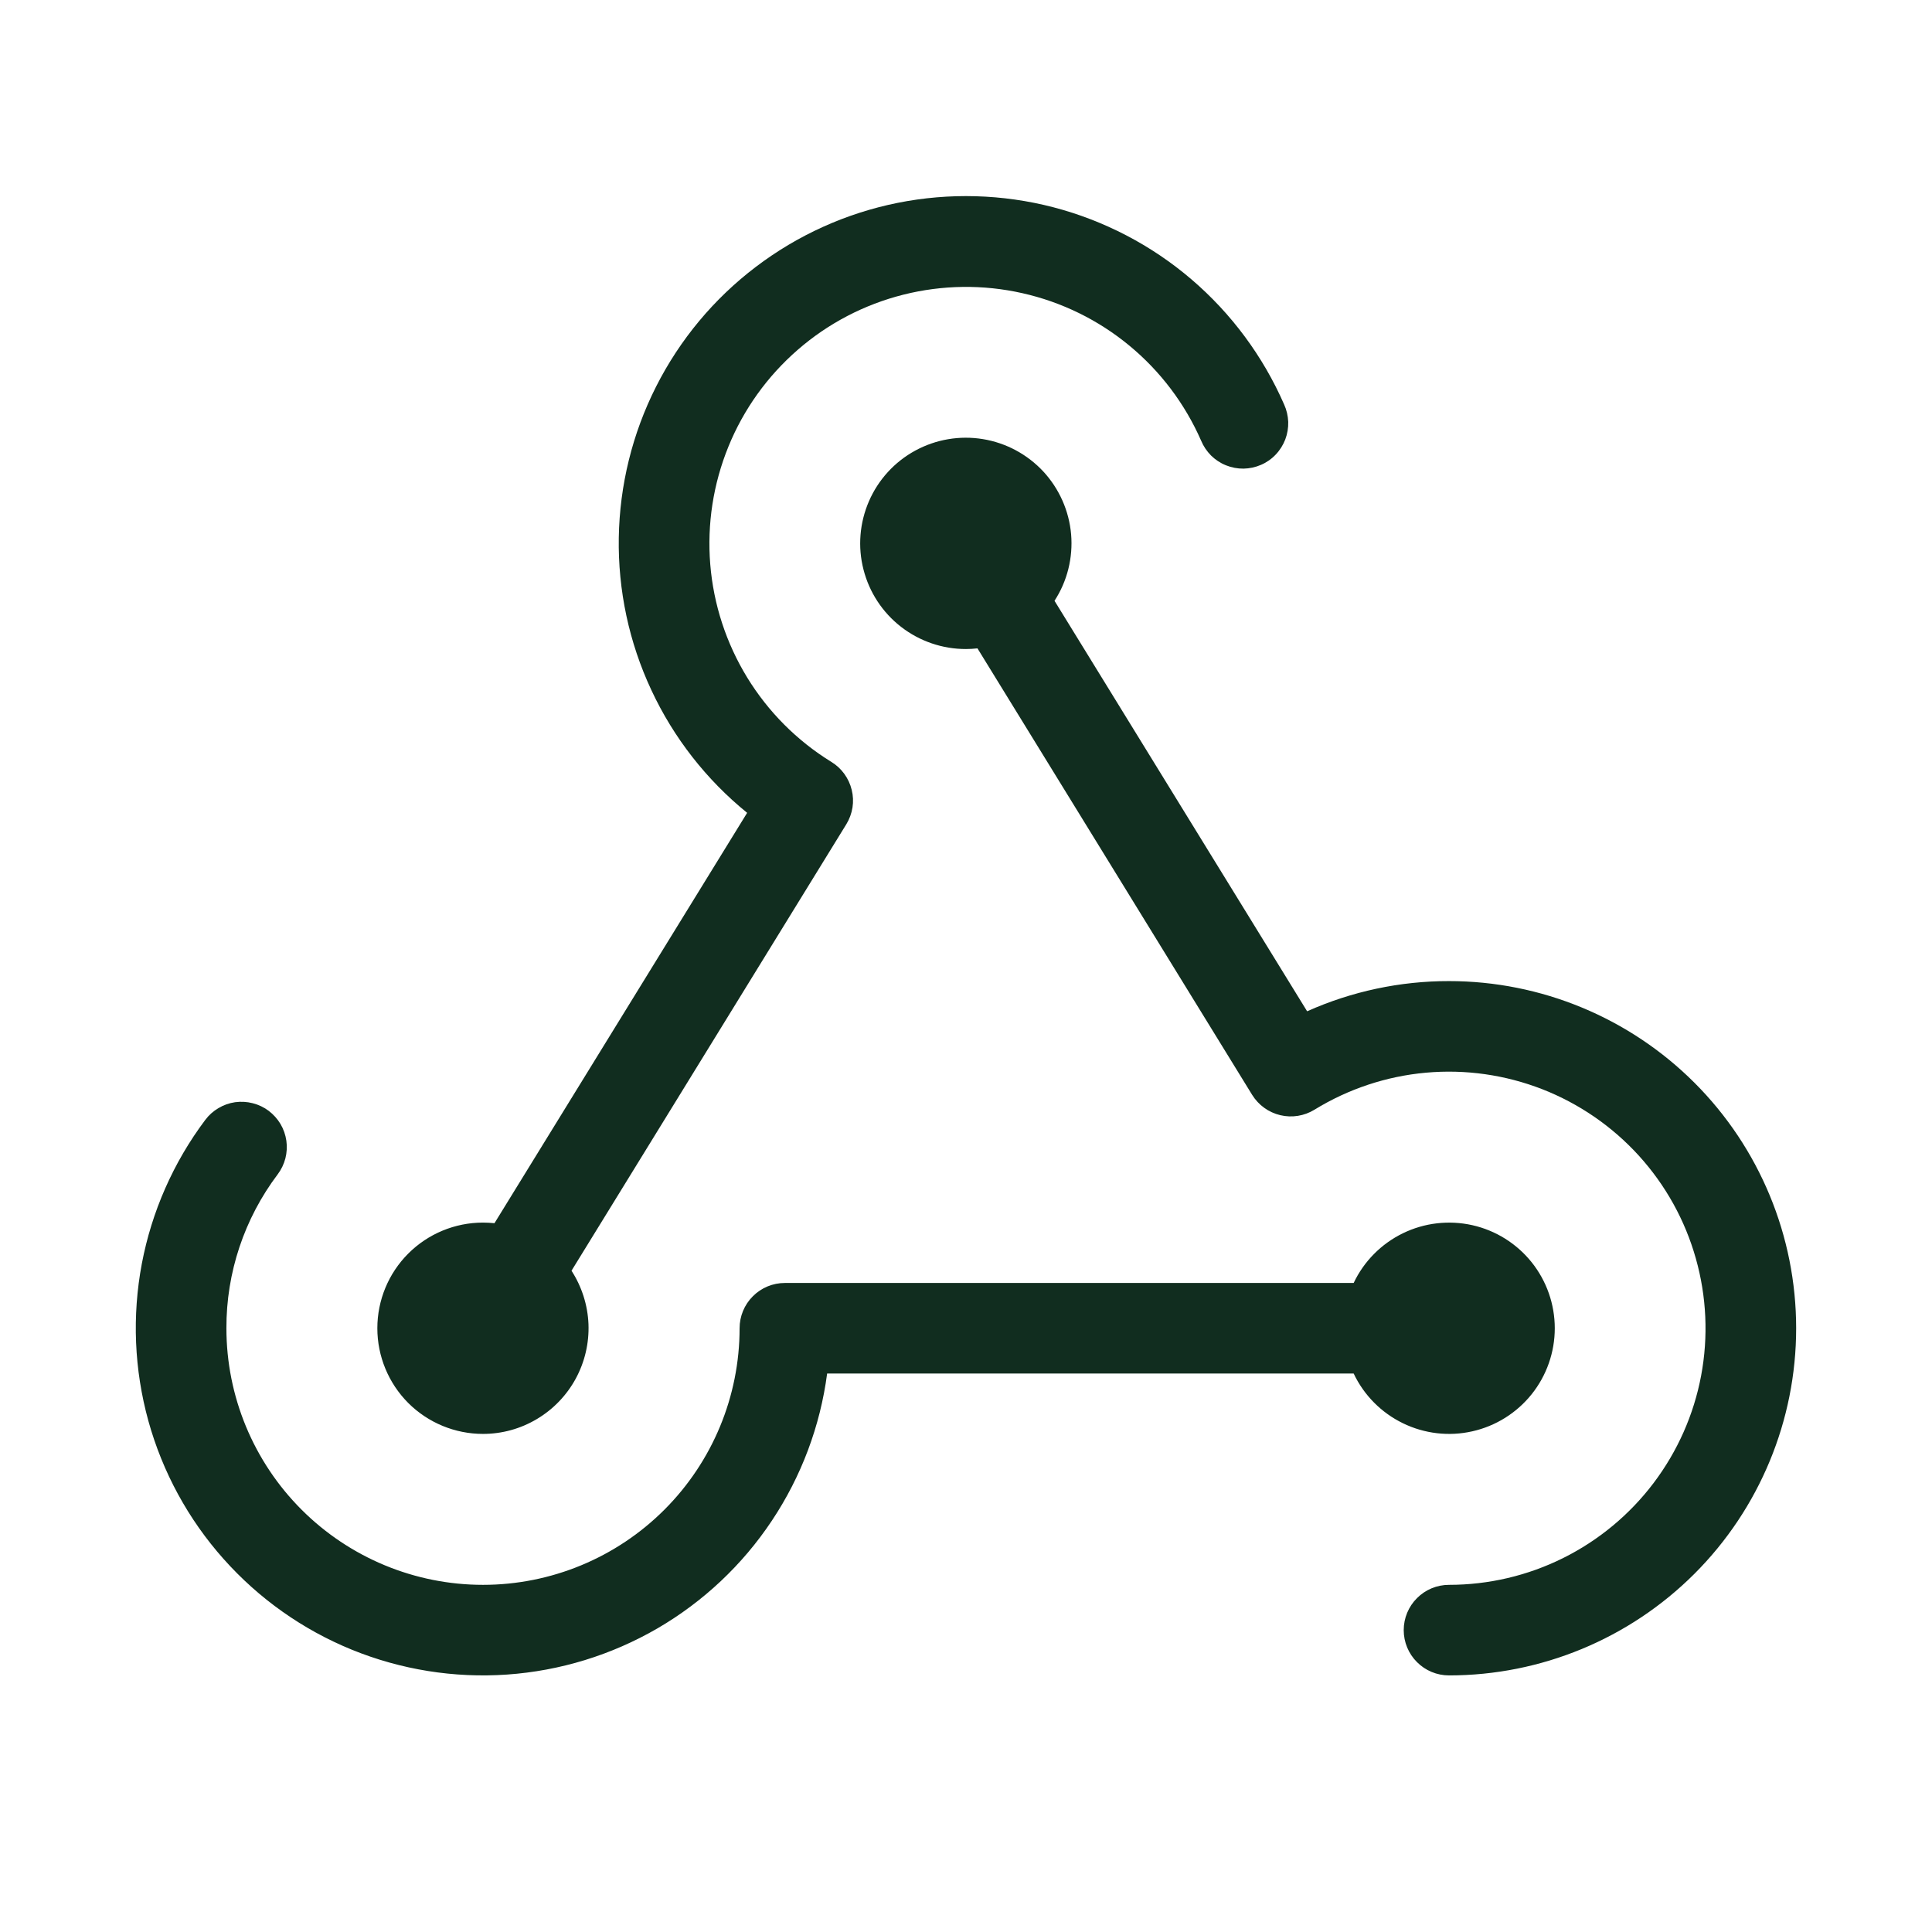 <svg width="32" height="32" viewBox="0 0 32 32" fill="none" xmlns="http://www.w3.org/2000/svg">
<path d="M22.421 22.75H13.7C13.585 23.622 13.272 24.456 12.784 25.188C12.297 25.92 11.648 26.53 10.888 26.972C10.127 27.413 9.276 27.675 8.398 27.736C7.521 27.797 6.642 27.656 5.827 27.324C5.013 26.992 4.286 26.477 3.702 25.82C3.117 25.163 2.692 24.381 2.457 23.533C2.223 22.685 2.186 21.795 2.349 20.931C2.513 20.067 2.872 19.252 3.4 18.549C3.459 18.47 3.533 18.404 3.618 18.354C3.703 18.303 3.797 18.27 3.894 18.256C3.992 18.243 4.091 18.248 4.187 18.273C4.282 18.297 4.372 18.34 4.451 18.399C4.529 18.459 4.596 18.533 4.646 18.617C4.696 18.702 4.729 18.796 4.743 18.894C4.757 18.991 4.751 19.091 4.727 19.186C4.702 19.282 4.659 19.371 4.6 19.45C4.046 20.184 3.747 21.08 3.75 22C3.75 23.127 4.198 24.208 4.995 25.005C5.792 25.802 6.873 26.25 8 26.25C9.127 26.25 10.208 25.802 11.005 25.005C11.802 24.208 12.25 23.127 12.25 22C12.25 21.801 12.329 21.61 12.47 21.47C12.61 21.329 12.801 21.25 13 21.25H22.421C22.591 20.891 22.879 20.601 23.236 20.427C23.593 20.253 23.999 20.206 24.387 20.293C24.774 20.38 25.121 20.597 25.369 20.907C25.617 21.217 25.752 21.603 25.752 22C25.752 22.397 25.617 22.783 25.369 23.093C25.121 23.403 24.774 23.62 24.387 23.707C23.999 23.795 23.593 23.747 23.236 23.573C22.879 23.399 22.591 23.109 22.421 22.75ZM8 23.75C8.315 23.75 8.623 23.665 8.894 23.503C9.164 23.342 9.386 23.111 9.536 22.835C9.686 22.558 9.759 22.246 9.747 21.931C9.734 21.617 9.637 21.312 9.466 21.047L14.019 13.65C14.07 13.566 14.104 13.473 14.12 13.375C14.135 13.278 14.131 13.178 14.107 13.083C14.084 12.987 14.042 12.897 13.984 12.817C13.926 12.737 13.853 12.67 13.769 12.619C13.201 12.269 12.724 11.79 12.376 11.222C12.028 10.653 11.818 10.011 11.764 9.347C11.71 8.682 11.813 8.015 12.065 7.397C12.316 6.78 12.71 6.231 13.213 5.794C13.716 5.356 14.315 5.044 14.961 4.881C15.608 4.718 16.284 4.709 16.934 4.856C17.584 5.002 18.191 5.299 18.705 5.724C19.219 6.148 19.626 6.687 19.894 7.298C19.932 7.39 19.988 7.473 20.058 7.544C20.129 7.614 20.213 7.67 20.306 7.707C20.398 7.744 20.497 7.763 20.597 7.762C20.697 7.76 20.795 7.739 20.887 7.699C20.978 7.66 21.061 7.602 21.129 7.53C21.198 7.458 21.252 7.372 21.288 7.279C21.323 7.186 21.34 7.087 21.337 6.987C21.333 6.887 21.31 6.789 21.269 6.699C20.92 5.901 20.395 5.192 19.733 4.626C19.071 4.06 18.289 3.653 17.447 3.433C16.604 3.214 15.722 3.189 14.868 3.36C14.015 3.531 13.211 3.894 12.518 4.421C11.824 4.948 11.26 5.626 10.867 6.403C10.474 7.18 10.263 8.036 10.249 8.907C10.235 9.778 10.419 10.64 10.788 11.429C11.156 12.219 11.699 12.914 12.375 13.463L8.19 20.26C8.127 20.254 8.065 20.25 8 20.25C7.536 20.25 7.091 20.434 6.762 20.763C6.434 21.091 6.25 21.536 6.25 22C6.25 22.464 6.434 22.909 6.762 23.238C7.091 23.566 7.536 23.75 8 23.75ZM24 16.25C23.19 16.249 22.389 16.42 21.65 16.75L17.466 9.951C17.678 9.625 17.774 9.237 17.741 8.849C17.707 8.461 17.545 8.096 17.281 7.81C17.016 7.525 16.664 7.336 16.28 7.273C15.896 7.21 15.502 7.277 15.16 7.463C14.818 7.649 14.548 7.944 14.393 8.301C14.238 8.658 14.205 9.056 14.302 9.433C14.398 9.81 14.617 10.145 14.925 10.383C15.232 10.621 15.611 10.751 16 10.75C16.063 10.75 16.127 10.746 16.19 10.739L20.74 18.135C20.845 18.304 21.012 18.425 21.206 18.471C21.399 18.517 21.603 18.484 21.772 18.38C22.332 18.036 22.963 17.826 23.618 17.767C24.272 17.708 24.931 17.802 25.543 18.04C26.155 18.279 26.703 18.656 27.145 19.142C27.587 19.629 27.91 20.211 28.088 20.843C28.267 21.475 28.297 22.14 28.176 22.785C28.055 23.431 27.785 24.039 27.389 24.563C26.993 25.087 26.481 25.512 25.893 25.805C25.305 26.098 24.657 26.25 24 26.25C23.801 26.25 23.61 26.329 23.47 26.47C23.329 26.61 23.25 26.801 23.25 27C23.25 27.199 23.329 27.39 23.47 27.53C23.61 27.671 23.801 27.75 24 27.75C25.525 27.75 26.987 27.144 28.066 26.066C29.144 24.988 29.75 23.525 29.75 22C29.75 20.475 29.144 19.012 28.066 17.934C26.987 16.856 25.525 16.25 24 16.25Z" fill="#112D1F"/>
</svg>
